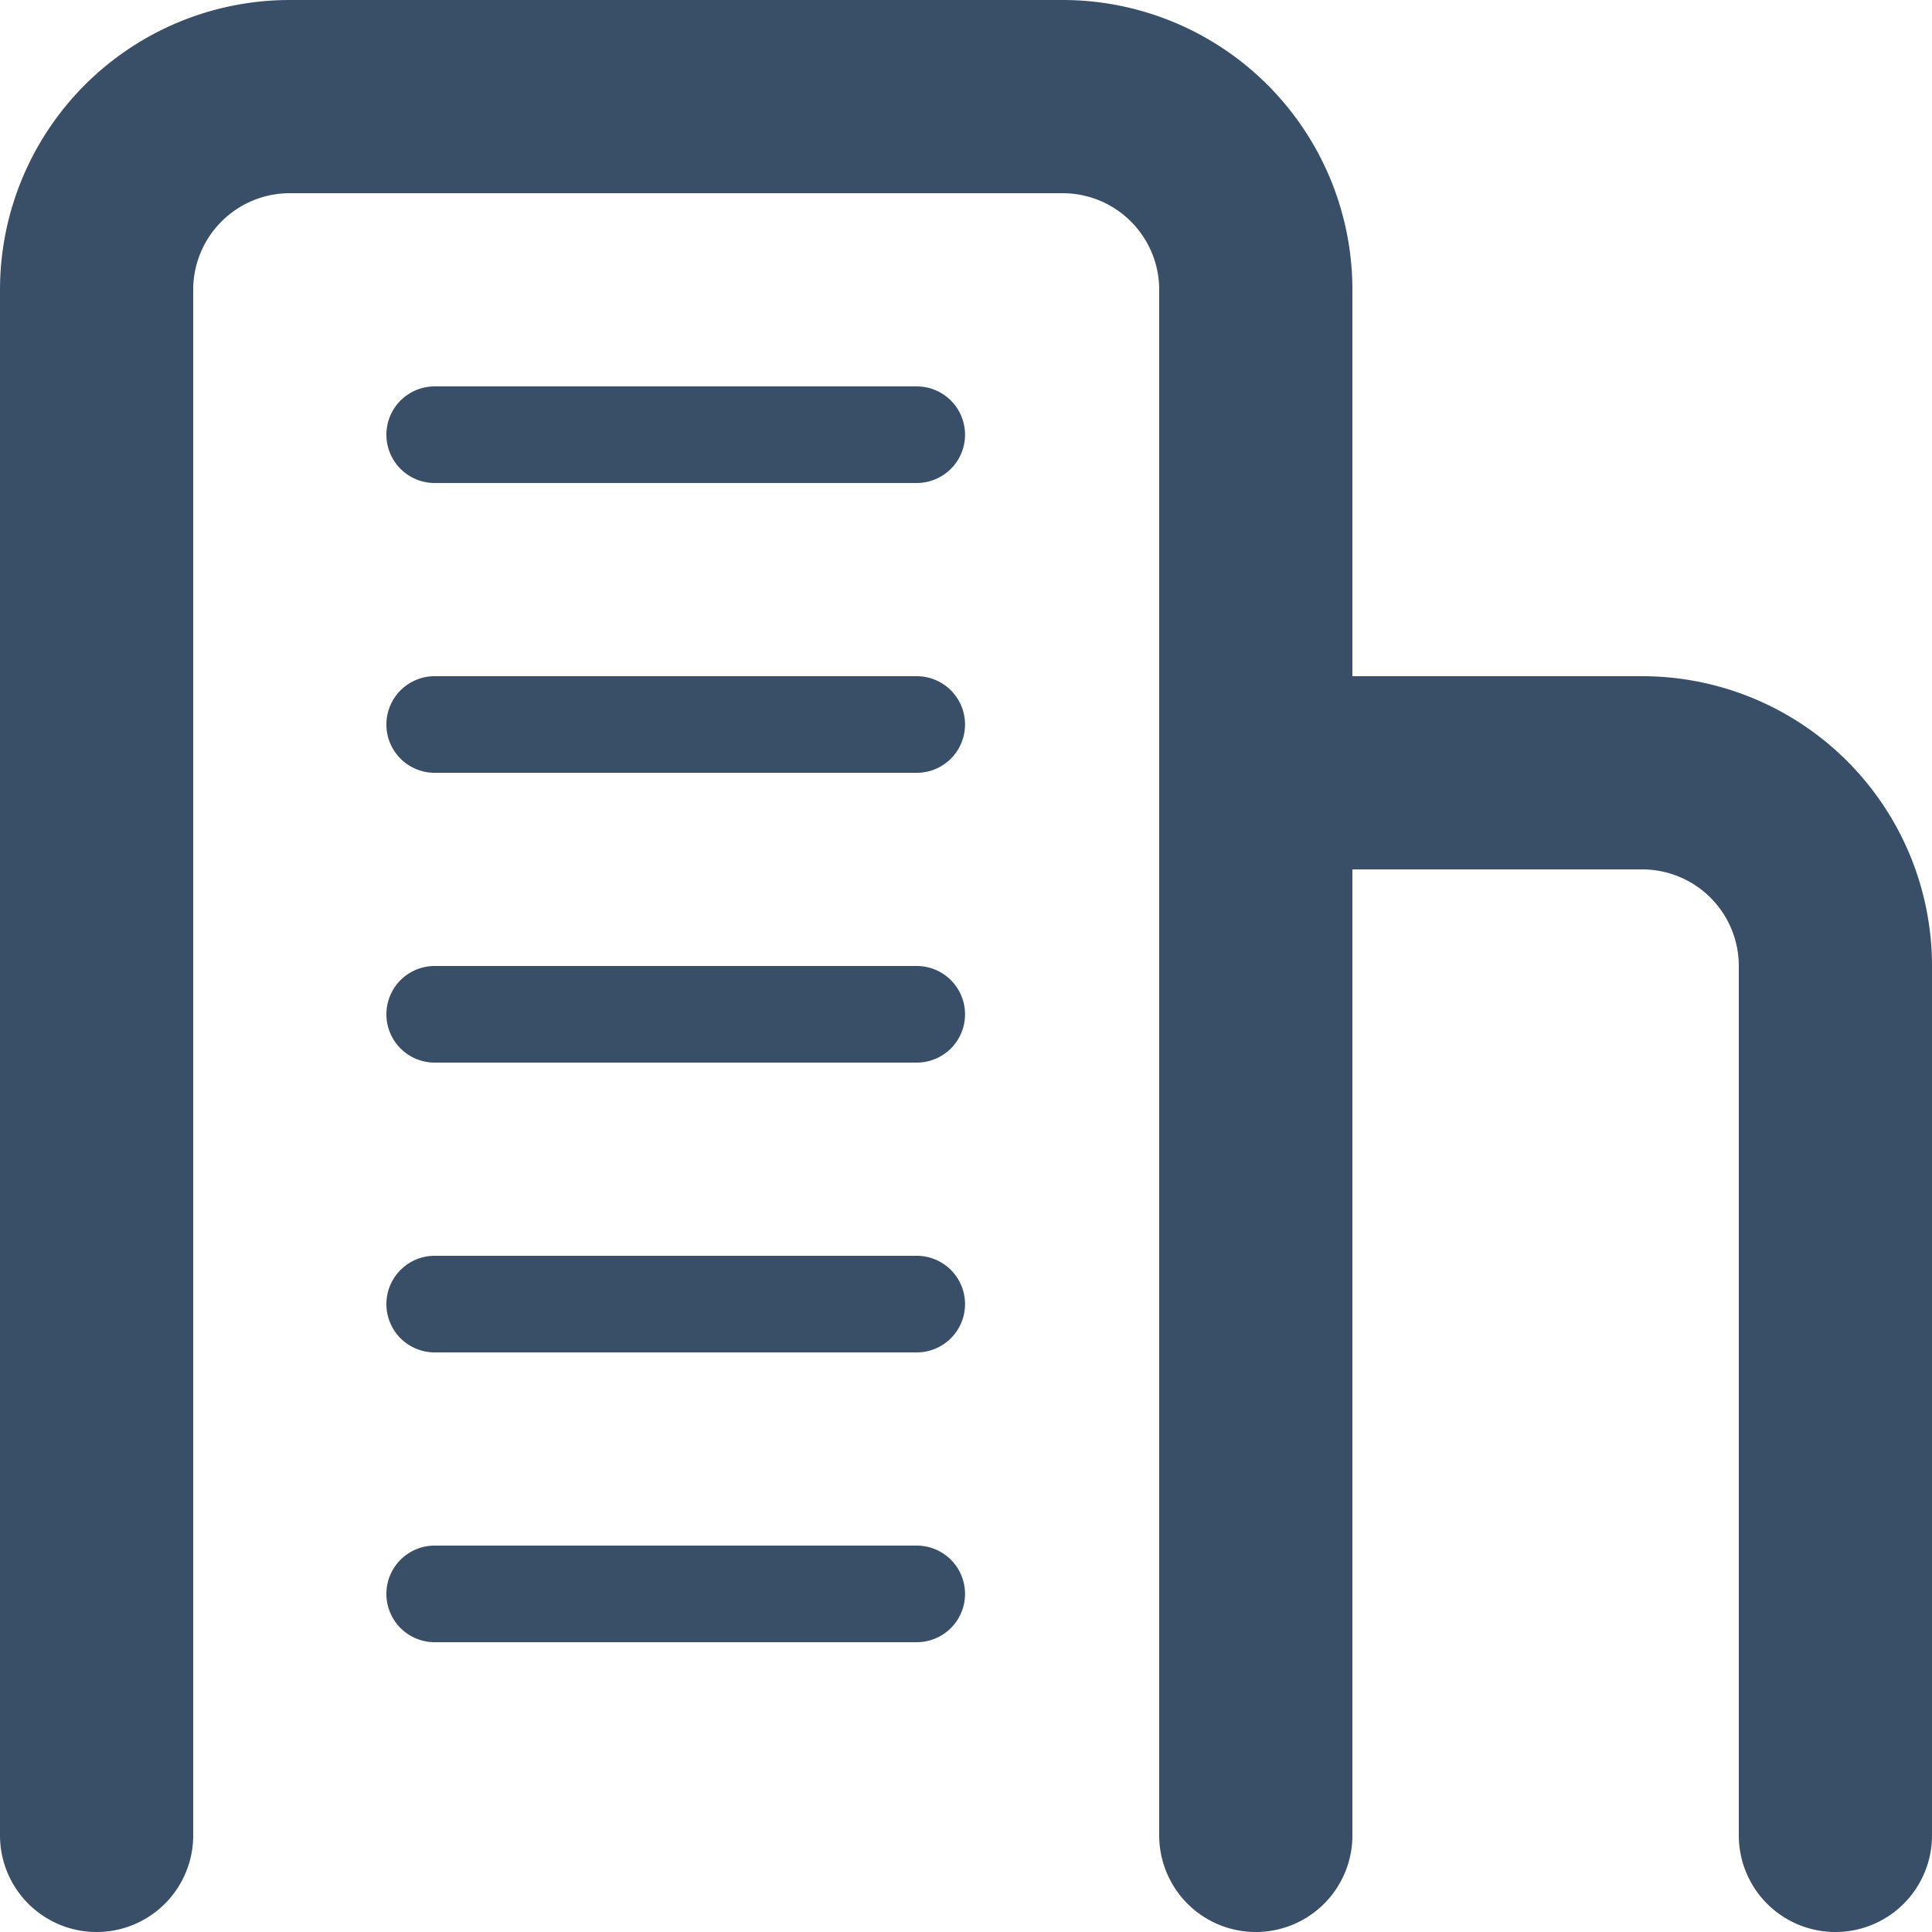 <svg id="Layer_1" data-name="Layer 1" xmlns="http://www.w3.org/2000/svg" viewBox="0 0 20 20"><defs><style>.cls-1{fill:none;stroke:#394e67;stroke-linecap:round;stroke-miterlimit:10;stroke-width:2px;}.cls-2{fill:#394e67;fill-rule:evenodd;}</style></defs><title>icon-organizations</title><path class="cls-1" d="M13,8h4a2,2,0,0,1,2,2v9"/><path class="cls-1" d="M13,19V3a2,2,0,0,0-2-2H3A2,2,0,0,0,1,3V19"/><path class="cls-2" d="M4,7.5A0.5,0.5,0,0,1,4.49,7h5a0.5,0.5,0,0,1,0,1h-5A0.5,0.5,0,0,1,4,7.5Z"/><path class="cls-2" d="M4,4.5A0.5,0.5,0,0,1,4.49,4h5a0.5,0.5,0,0,1,0,1h-5A0.5,0.5,0,0,1,4,4.5Z"/><path class="cls-2" d="M4,10.5A0.5,0.5,0,0,1,4.49,10h5a0.5,0.5,0,0,1,0,1h-5A0.5,0.5,0,0,1,4,10.5Z"/><path class="cls-2" d="M4,13.5A0.5,0.5,0,0,1,4.49,13h5a0.5,0.5,0,0,1,0,1h-5A0.5,0.5,0,0,1,4,13.5Z"/><path class="cls-2" d="M4,16.5A0.5,0.5,0,0,1,4.49,16h5a0.5,0.5,0,0,1,0,1h-5A0.5,0.5,0,0,1,4,16.5Z"/></svg>